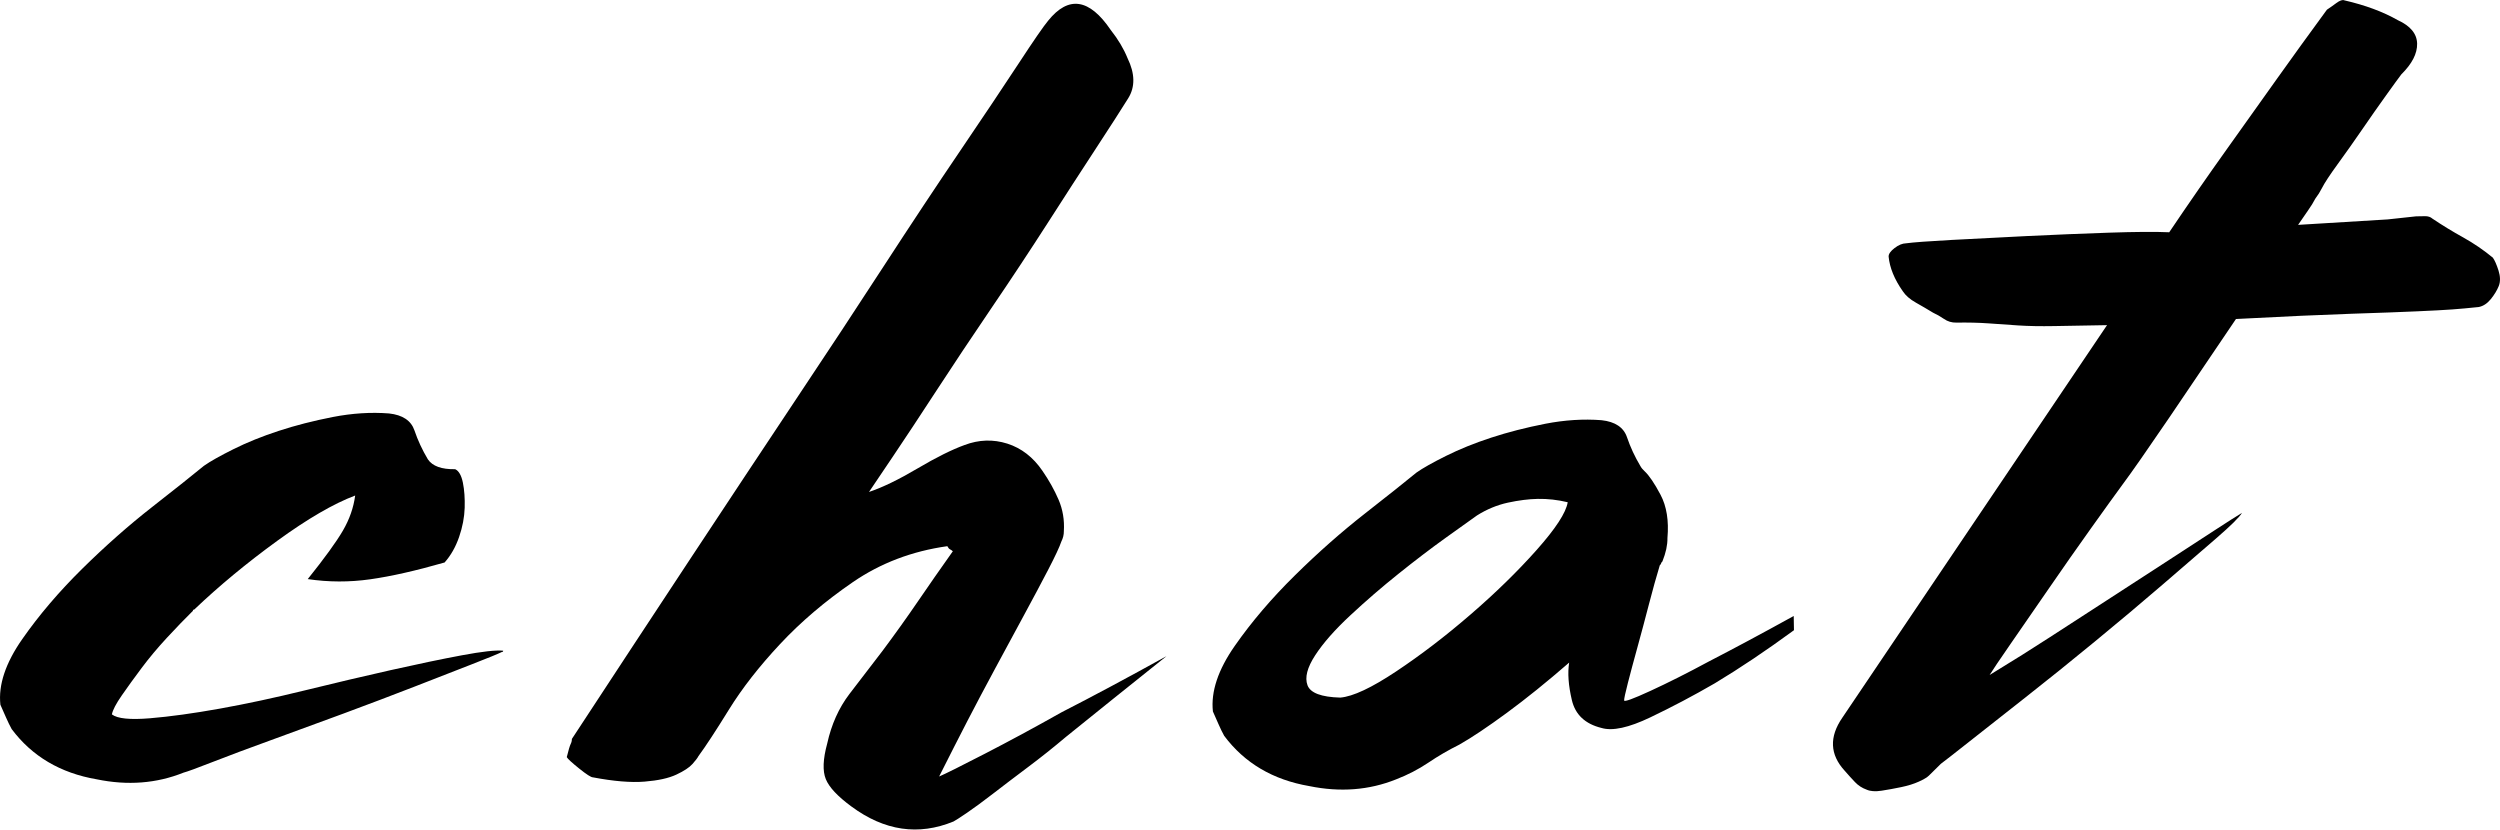 <?xml version="1.0" encoding="utf-8"?>
<!-- Generator: Adobe Illustrator 16.0.0, SVG Export Plug-In . SVG Version: 6.00 Build 0)  -->
<!DOCTYPE svg PUBLIC "-//W3C//DTD SVG 1.1//EN" "http://www.w3.org/Graphics/SVG/1.1/DTD/svg11.dtd">
<svg version="1.1" id="Layer_1" xmlns="http://www.w3.org/2000/svg" xmlns:xlink="http://www.w3.org/1999/xlink" x="0px" y="0px"
	 width="152.76px" height="50.688px" viewBox="0 0 152.76 50.688" enable-background="new 0 0 152.76 50.688" xml:space="preserve">
<g>
	<path d="M27.813,28.67c0.222,0.103,0.38,0.376,0.471,0.821c0.091,0.447,0.127,0.96,0.11,1.539
		c-0.019,0.581-0.132,1.176-0.342,1.784c-0.211,0.609-0.506,1.128-0.885,1.556c-1.762,0.505-3.276,0.848-4.545,1.027
		c-1.27,0.181-2.542,0.177-3.817-0.012c1.028-1.282,1.744-2.269,2.147-2.961c0.403-0.691,0.652-1.406,0.751-2.146
		c-1.319,0.497-2.908,1.421-4.764,2.77c-1.857,1.35-3.548,2.748-5.07,4.197c-0.056,0.001-0.083,0.028-0.082,0.08
		c-0.489,0.482-1.019,1.032-1.589,1.647c-0.57,0.616-1.085,1.231-1.544,1.845c-0.46,0.614-0.865,1.174-1.215,1.68
		c-0.352,0.508-0.552,0.893-0.602,1.156c0.336,0.259,1.111,0.337,2.327,0.236c1.214-0.101,2.636-0.296,4.263-0.588
		c1.625-0.292,3.361-0.664,5.207-1.118c1.844-0.453,3.594-0.865,5.247-1.237c1.653-0.371,3.099-0.673,4.34-0.905
		c1.24-0.231,2.081-0.325,2.525-0.281c0.001,0.053-0.027,0.079-0.082,0.08c-0.22,0.11-0.824,0.358-1.813,0.743
		c-0.989,0.387-2.157,0.841-3.502,1.365c-1.347,0.524-2.802,1.075-4.368,1.656c-1.566,0.58-3.037,1.119-4.41,1.617
		c-1.375,0.498-2.556,0.941-3.544,1.326c-0.989,0.387-1.594,0.608-1.813,0.664c-1.648,0.661-3.416,0.798-5.303,0.408
		c-2.219-0.382-3.952-1.405-5.197-3.069c-0.115-0.208-0.229-0.443-0.344-0.705c-0.116-0.261-0.231-0.522-0.346-0.784
		c-0.131-1.209,0.314-2.546,1.34-4.014c1.024-1.466,2.244-2.896,3.658-4.291c1.414-1.394,2.843-2.657,4.29-3.788
		c1.445-1.132,2.496-1.966,3.15-2.505c0.382-0.27,0.985-0.609,1.808-1.019c0.822-0.41,1.741-0.781,2.76-1.115
		c1.017-0.334,2.118-0.616,3.304-0.848c1.185-0.23,2.331-0.304,3.439-0.218c0.831,0.091,1.348,0.438,1.553,1.039
		c0.204,0.603,0.477,1.19,0.819,1.764C26.426,28.484,26.983,28.685,27.813,28.67z"/>
	<path d="M68.94,6.002c-0.431,0.692-1.09,1.718-1.979,3.076c-0.889,1.359-1.872,2.878-2.948,4.556
		c-1.078,1.678-2.222,3.41-3.436,5.195c-1.213,1.787-2.333,3.466-3.355,5.036c-1.024,1.572-1.913,2.918-2.667,4.037
		c-0.755,1.119-1.241,1.839-1.456,2.159c0.825-0.277,1.812-0.756,2.962-1.435c1.149-0.679,2.108-1.155,2.878-1.434
		c0.878-0.331,1.749-0.358,2.612-0.085c0.862,0.275,1.577,0.829,2.145,1.661c0.396,0.574,0.726,1.16,0.985,1.761
		c0.259,0.602,0.367,1.246,0.324,1.931c0.003,0.211-0.048,0.423-0.155,0.635c-0.106,0.317-0.372,0.889-0.8,1.713
		c-0.429,0.824-0.923,1.754-1.486,2.791c-0.563,1.037-1.153,2.128-1.768,3.271c-0.616,1.144-1.179,2.207-1.687,3.189
		c-0.509,0.984-1.083,2.113-1.725,3.389c0.384-0.165,1.316-0.628,2.796-1.393c1.48-0.763,3.042-1.605,4.685-2.531
		c1.918-0.981,4.055-2.125,6.411-3.43c-2.291,1.831-4.336,3.473-6.136,4.927c-0.764,0.646-1.542,1.265-2.332,1.857
		c-0.792,0.595-1.502,1.133-2.129,1.618c-0.628,0.484-1.16,0.875-1.597,1.173c-0.438,0.297-0.711,0.473-0.82,0.528
		c-2.142,0.879-4.221,0.573-6.238-0.918c-0.84-0.618-1.362-1.174-1.564-1.672c-0.203-0.496-0.174-1.222,0.086-2.175
		c0.256-1.162,0.708-2.171,1.357-3.025c0.649-0.854,1.324-1.734,2.028-2.644c0.756-1.013,1.471-2.013,2.146-3
		c0.673-0.986,1.388-2.012,2.145-3.079c-0.057-0.051-0.113-0.09-0.168-0.116c-0.056-0.024-0.113-0.089-0.169-0.194
		c-2.151,0.302-4.076,1.033-5.769,2.194c-1.694,1.163-3.18,2.426-4.455,3.792c-1.276,1.365-2.317,2.7-3.124,4.005
		c-0.807,1.306-1.427,2.251-1.859,2.837c-0.054,0.107-0.175,0.268-0.365,0.48c-0.191,0.215-0.519,0.432-0.984,0.649
		c-0.467,0.22-1.114,0.362-1.942,0.429c-0.829,0.068-1.881-0.019-3.157-0.261c-0.11,0.002-0.39-0.177-0.839-0.538
		c-0.449-0.36-0.702-0.593-0.759-0.698c0.104-0.423,0.183-0.687,0.235-0.794c0.054-0.105,0.079-0.211,0.077-0.317
		c5.063-7.726,9.67-14.707,13.821-20.942c1.779-2.664,3.516-5.302,5.213-7.913c1.697-2.61,3.259-4.968,4.688-7.074
		c1.428-2.105,2.614-3.878,3.558-5.316c0.942-1.439,1.549-2.318,1.82-2.64c1.245-1.549,2.52-1.36,3.826,0.565
		c0.452,0.572,0.794,1.146,1.026,1.721C69.355,4.493,69.37,5.311,68.94,6.002z"/>
	<path d="M99.24,42.798c0.002,0.105,0.538-0.089,1.607-0.582c1.07-0.492,2.263-1.092,3.577-1.801
		c1.48-0.763,3.207-1.688,5.179-2.776l0.015,0.869c-1.693,1.241-3.307,2.323-4.838,3.245c-1.314,0.761-2.629,1.455-3.945,2.083
		c-1.316,0.63-2.309,0.845-2.976,0.645c-1-0.245-1.604-0.813-1.813-1.706c-0.21-0.892-0.266-1.655-0.164-2.289
		c-1.363,1.184-2.631,2.207-3.805,3.069c-1.175,0.863-2.145,1.513-2.911,1.947c-0.658,0.327-1.288,0.693-1.89,1.1
		c-0.602,0.405-1.26,0.746-1.973,1.021c-1.647,0.661-3.416,0.797-5.303,0.409c-2.219-0.383-3.952-1.405-5.197-3.07
		c-0.115-0.208-0.229-0.442-0.344-0.705c-0.116-0.261-0.231-0.521-0.346-0.784c-0.131-1.208,0.314-2.546,1.34-4.013
		c1.025-1.467,2.244-2.896,3.659-4.291c1.413-1.395,2.843-2.657,4.289-3.789c1.445-1.131,2.496-1.966,3.15-2.504
		c0.382-0.27,0.985-0.61,1.808-1.02s1.741-0.781,2.76-1.115c1.017-0.333,2.117-0.615,3.304-0.848
		c1.185-0.23,2.331-0.304,3.438-0.218c0.832,0.092,1.349,0.438,1.554,1.04c0.204,0.603,0.478,1.19,0.819,1.763
		c0.056,0.105,0.141,0.209,0.254,0.312c0.28,0.26,0.606,0.74,0.979,1.445c0.372,0.704,0.512,1.585,0.42,2.64
		c0.004,0.211-0.021,0.435-0.071,0.673c-0.052,0.237-0.13,0.489-0.235,0.754c-0.055,0.055-0.082,0.095-0.081,0.12
		c0.001,0.027-0.027,0.067-0.081,0.12c-0.209,0.688-0.43,1.482-0.664,2.382c-0.232,0.9-0.467,1.773-0.7,2.62
		c-0.234,0.847-0.429,1.575-0.585,2.183C99.315,42.336,99.238,42.692,99.24,42.798z M81.897,42.626
		c0.773-0.065,1.911-0.599,3.416-1.601c1.502-1,3.018-2.158,4.543-3.477c1.525-1.316,2.871-2.63,4.038-3.942
		c1.166-1.311,1.798-2.283,1.899-2.917c-0.612-0.147-1.222-0.216-1.83-0.205c-0.553,0.01-1.159,0.087-1.82,0.229
		c-0.661,0.144-1.293,0.405-1.895,0.784c-0.383,0.271-1.024,0.729-1.926,1.376c-0.901,0.648-1.857,1.376-2.865,2.184
		c-1.01,0.808-1.991,1.654-2.942,2.54c-0.953,0.886-1.671,1.702-2.155,2.448c-0.485,0.746-0.641,1.354-0.467,1.825
		C80.067,42.342,80.735,42.595,81.897,42.626z"/>
	<path d="M129.667,29.647c-0.433,0.588-1.066,1.468-1.903,2.641c-0.838,1.174-1.688,2.387-2.55,3.64
		c-0.863,1.253-1.646,2.387-2.347,3.398c-0.701,1.014-1.132,1.653-1.294,1.919c1.423-0.867,2.654-1.639,3.693-2.316
		c1.038-0.676,2.187-1.421,3.445-2.232c1.258-0.813,2.447-1.584,3.568-2.314c1.12-0.73,2.119-1.38,2.994-1.948
		c0.874-0.568,1.448-0.935,1.724-1.097c-0.162,0.267-0.691,0.789-1.591,1.568s-1.989,1.721-3.27,2.822
		c-1.28,1.103-2.656,2.259-4.129,3.47c-1.472,1.211-2.877,2.342-4.213,3.392c-1.338,1.051-2.483,1.953-3.438,2.707
		c-0.955,0.755-1.542,1.212-1.76,1.374l-0.734,0.724c-0.109,0.108-0.314,0.23-0.615,0.366c-0.303,0.138-0.659,0.249-1.073,0.335
		c-0.413,0.086-0.813,0.16-1.199,0.219s-0.691,0.038-0.913-0.063c-0.279-0.1-0.517-0.254-0.713-0.461
		c-0.197-0.207-0.409-0.44-0.635-0.7c-0.901-0.984-0.949-2.063-0.14-3.237l16.174-23.986c-1.327,0.023-2.405,0.042-3.234,0.057
		s-1.563,0.002-2.199-0.04c-0.638-0.041-1.246-0.084-1.827-0.127c-0.582-0.041-1.232-0.057-1.951-0.045
		c-0.277,0.005-0.527-0.069-0.75-0.224c-0.225-0.154-0.448-0.281-0.671-0.383c-0.335-0.204-0.685-0.409-1.048-0.614
		c-0.363-0.203-0.629-0.436-0.8-0.697c-0.511-0.728-0.8-1.434-0.866-2.118c-0.003-0.158,0.118-0.33,0.364-0.52
		c0.245-0.188,0.479-0.285,0.699-0.289c0.441-0.06,1.367-0.129,2.776-0.206s2.955-0.157,4.642-0.239
		c1.685-0.081,3.343-0.15,4.974-0.205c1.63-0.055,2.861-0.063,3.691-0.025c1.186-1.759,2.359-3.451,3.521-5.079
		c1.16-1.626,2.187-3.066,3.077-4.32c0.891-1.252,1.903-2.652,3.038-4.201c0.164-0.107,0.354-0.243,0.573-0.404
		c0.218-0.162,0.383-0.217,0.495-0.167c1.276,0.294,2.362,0.697,3.257,1.207c0.78,0.355,1.176,0.837,1.187,1.441
		c0.011,0.605-0.311,1.229-0.963,1.873c-0.162,0.214-0.474,0.641-0.932,1.281c-0.46,0.64-0.945,1.333-1.457,2.079
		c-0.514,0.747-1.012,1.454-1.498,2.12c-0.486,0.668-0.81,1.16-0.97,1.479c-0.107,0.213-0.241,0.427-0.403,0.64
		c-0.108,0.213-0.256,0.452-0.444,0.719c-0.189,0.268-0.392,0.56-0.606,0.88l5.47-0.333l1.739-0.188
		c0.165-0.003,0.345-0.006,0.539-0.009c0.192-0.004,0.346,0.047,0.459,0.149c0.614,0.412,1.243,0.796,1.887,1.152
		c0.641,0.358,1.243,0.769,1.805,1.232c0.113,0.156,0.228,0.419,0.346,0.784c0.116,0.367,0.122,0.684,0.017,0.948
		c-0.106,0.266-0.269,0.532-0.484,0.799c-0.217,0.268-0.463,0.43-0.737,0.486c-0.608,0.064-1.146,0.113-1.615,0.147
		c-0.471,0.035-1.189,0.073-2.155,0.116c-0.968,0.044-2.309,0.094-4.021,0.149c-1.714,0.057-4.063,0.163-7.046,0.32
		c-1.402,2.079-2.764,4.092-4.084,6.037C131.219,27.475,130.262,28.847,129.667,29.647z"/>
</g>
<g>
</g>
<g>
</g>
<g>
</g>
<g>
</g>
<g>
</g>
<g>
</g>
<g>
</g>
<g>
</g>
<g>
</g>
<g>
</g>
<g>
</g>
<g>
</g>
<g>
</g>
<g>
</g>
<g>
</g>
</svg>
